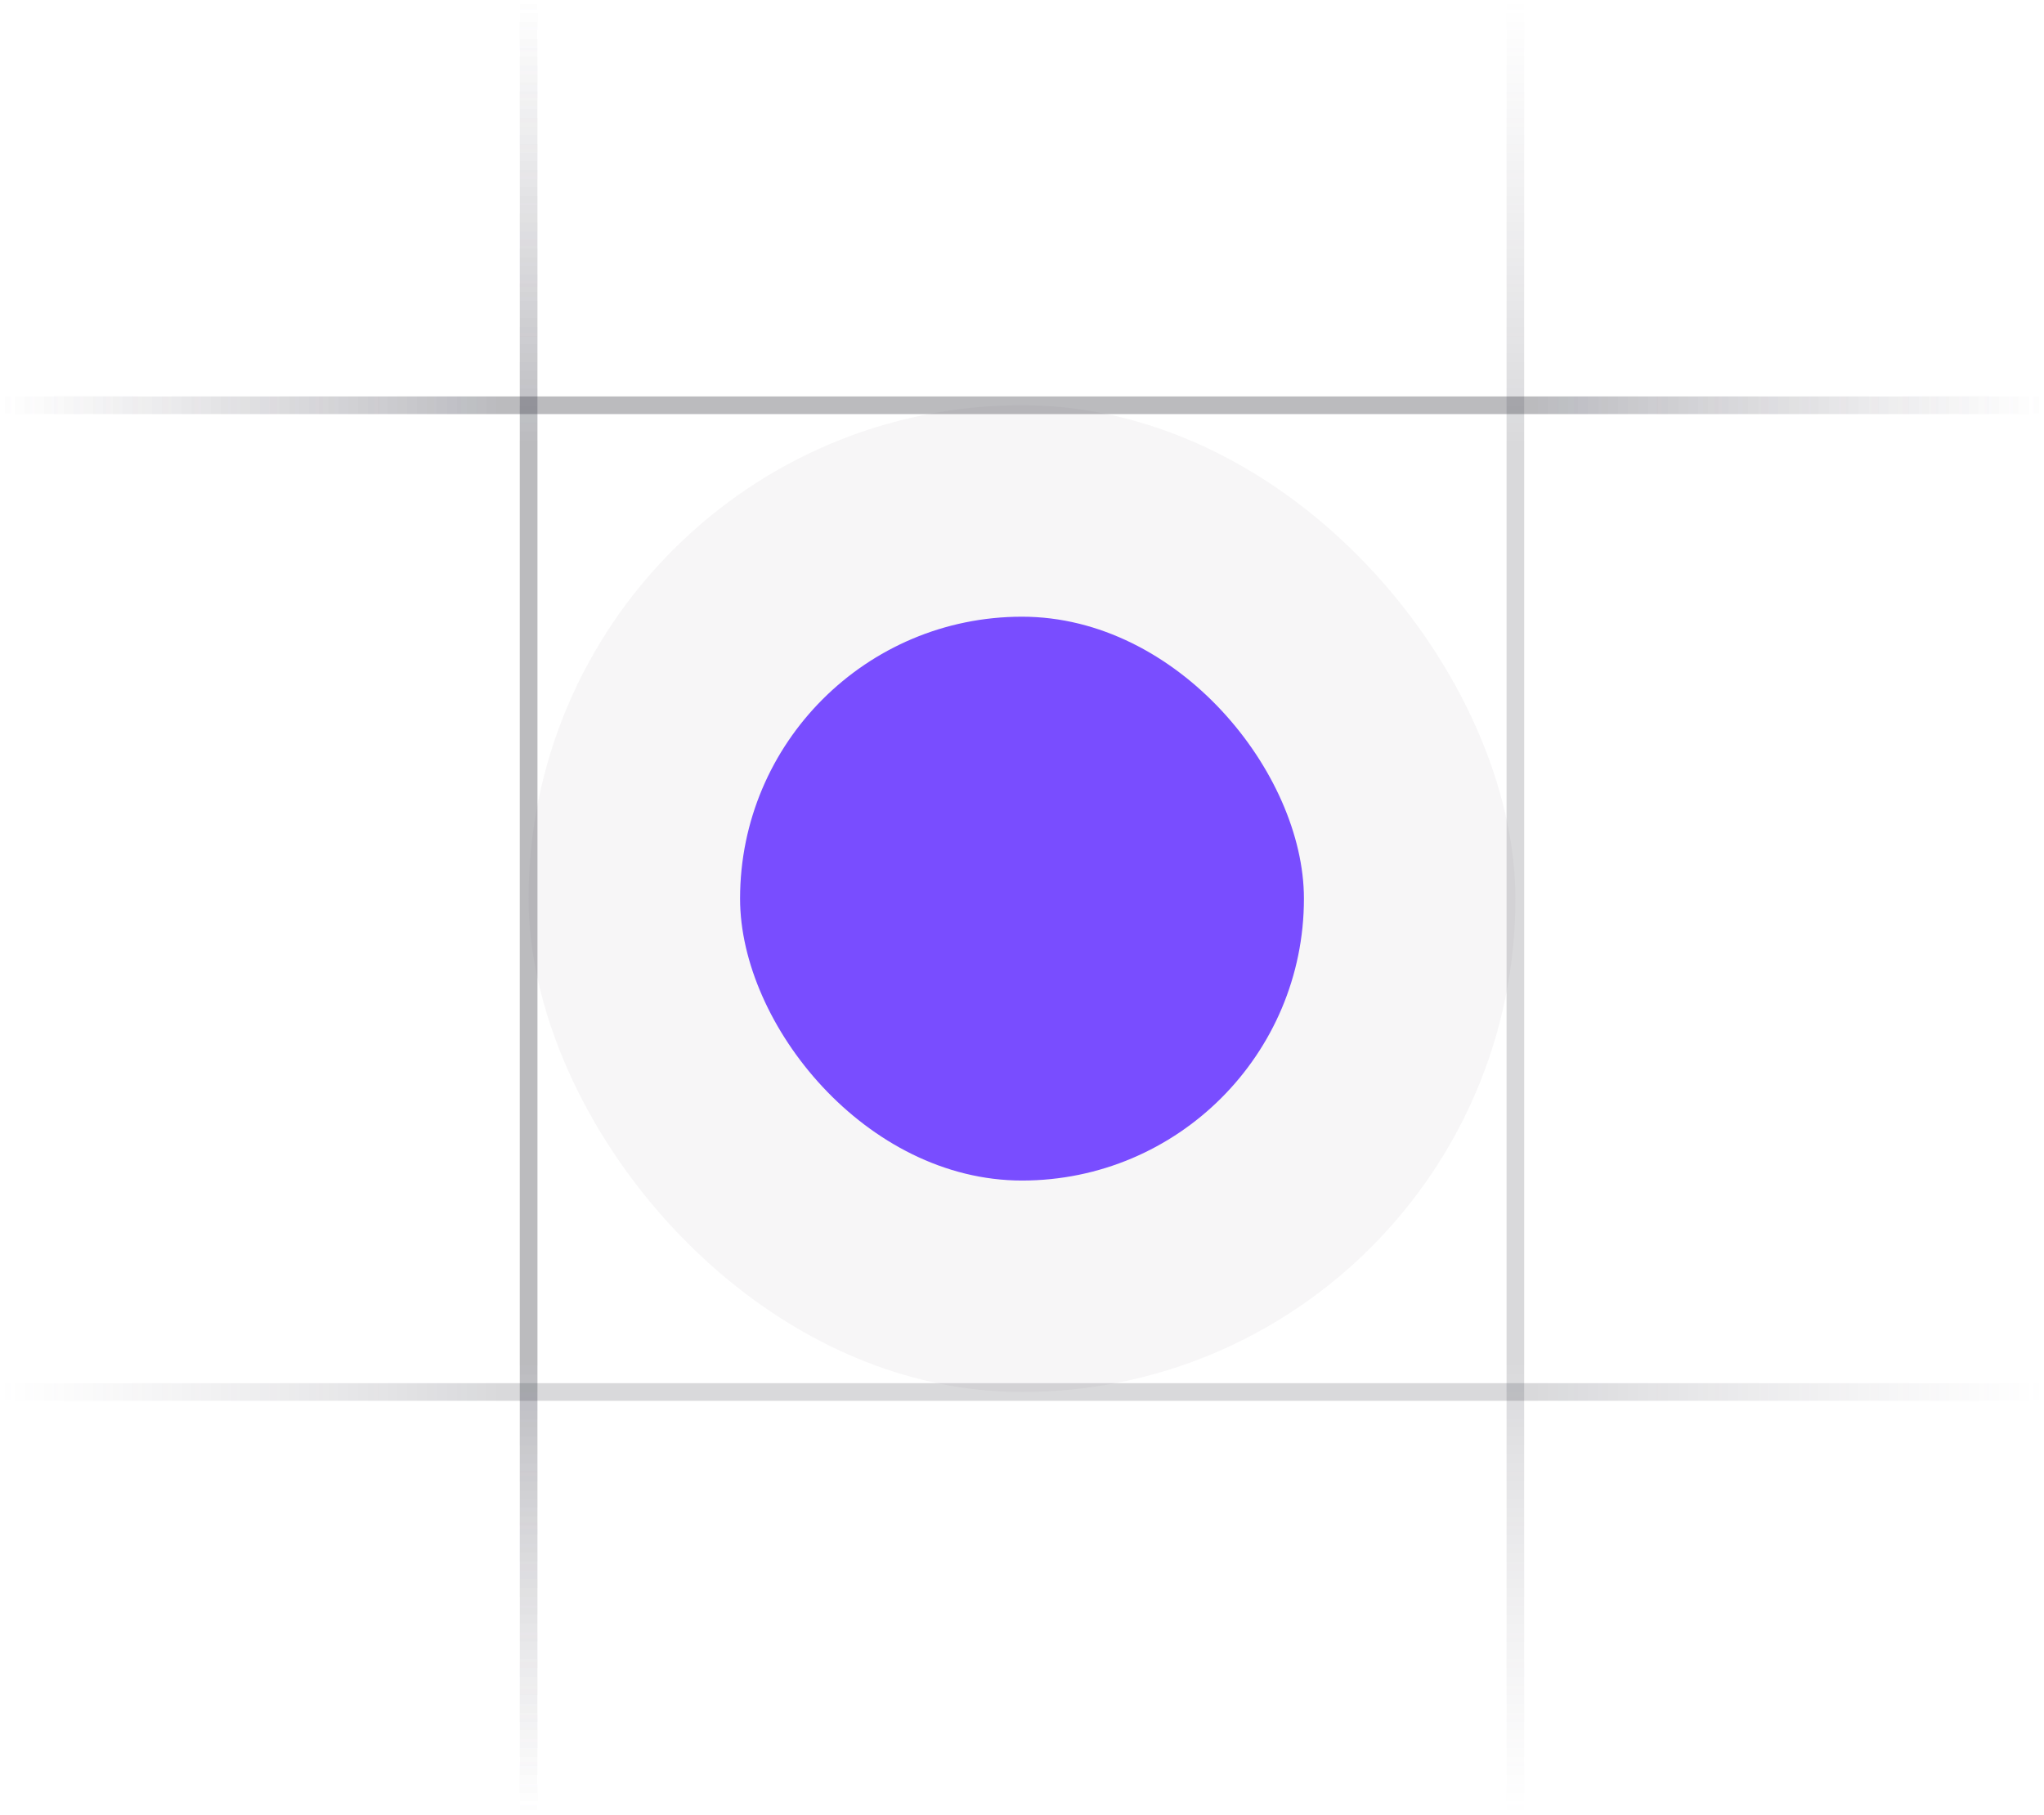 <svg width="116" height="103" viewBox="0 0 116 103" fill="none" xmlns="http://www.w3.org/2000/svg">
<g clip-path="url(#clip0_5515_6726)">
<rect x="30" y="23" width="56" height="56" rx="28" fill="#76717F" fill-opacity="0.06"/>
<rect x="42" y="35" width="32" height="32" rx="16" fill="#794DFF"/>
<path d="M30 103L30 -3.54648e-06" stroke="url(#paint0_linear_5515_6726)" stroke-opacity="0.4"/>
<path d="M30 103L30 -3.54648e-06" stroke="url(#paint1_linear_5515_6726)" stroke-opacity="0.4"/>
<path d="M86 103L86 -3.54648e-06" stroke="url(#paint2_linear_5515_6726)" stroke-opacity="0.4"/>
<path d="M116 23L-4.47035e-07 23" stroke="url(#paint3_linear_5515_6726)" stroke-opacity="0.4"/>
<path d="M116 23L-4.47035e-07 23" stroke="url(#paint4_linear_5515_6726)" stroke-opacity="0.4"/>
<path d="M116 79L-4.47035e-07 79" stroke="url(#paint5_linear_5515_6726)" stroke-opacity="0.4"/>
</g>
<defs>
<linearGradient id="paint0_linear_5515_6726" x1="30.5" y1="5.48276e-06" x2="30.488" y2="103" gradientUnits="userSpaceOnUse">
<stop stop-color="#76717F" stop-opacity="0"/>
<stop offset="0.245" stop-color="#3F404D" stop-opacity="0.5"/>
<stop offset="0.75" stop-color="#3F404D" stop-opacity="0.5"/>
<stop offset="1" stop-color="#76717F" stop-opacity="0"/>
</linearGradient>
<linearGradient id="paint1_linear_5515_6726" x1="30.5" y1="5.48276e-06" x2="30.488" y2="103" gradientUnits="userSpaceOnUse">
<stop stop-color="#76717F" stop-opacity="0"/>
<stop offset="0.245" stop-color="#3F404D" stop-opacity="0.5"/>
<stop offset="0.75" stop-color="#3F404D" stop-opacity="0.5"/>
<stop offset="1" stop-color="#76717F" stop-opacity="0"/>
</linearGradient>
<linearGradient id="paint2_linear_5515_6726" x1="86.5" y1="5.48276e-06" x2="86.487" y2="103" gradientUnits="userSpaceOnUse">
<stop stop-color="#76717F" stop-opacity="0"/>
<stop offset="0.245" stop-color="#3F404D" stop-opacity="0.5"/>
<stop offset="0.75" stop-color="#3F404D" stop-opacity="0.5"/>
<stop offset="1" stop-color="#76717F" stop-opacity="0"/>
</linearGradient>
<linearGradient id="paint3_linear_5515_6726" x1="6.20104e-06" y1="22.5" x2="116" y2="22.516" gradientUnits="userSpaceOnUse">
<stop stop-color="#76717F" stop-opacity="0"/>
<stop offset="0.245" stop-color="#3F404D" stop-opacity="0.5"/>
<stop offset="0.75" stop-color="#3F404D" stop-opacity="0.5"/>
<stop offset="1" stop-color="#76717F" stop-opacity="0"/>
</linearGradient>
<linearGradient id="paint4_linear_5515_6726" x1="6.20104e-06" y1="22.5" x2="116" y2="22.516" gradientUnits="userSpaceOnUse">
<stop stop-color="#76717F" stop-opacity="0"/>
<stop offset="0.245" stop-color="#3F404D" stop-opacity="0.5"/>
<stop offset="0.75" stop-color="#3F404D" stop-opacity="0.5"/>
<stop offset="1" stop-color="#76717F" stop-opacity="0"/>
</linearGradient>
<linearGradient id="paint5_linear_5515_6726" x1="6.20104e-06" y1="78.5" x2="116" y2="78.516" gradientUnits="userSpaceOnUse">
<stop stop-color="#76717F" stop-opacity="0"/>
<stop offset="0.245" stop-color="#3F404D" stop-opacity="0.5"/>
<stop offset="0.75" stop-color="#3F404D" stop-opacity="0.5"/>
<stop offset="1" stop-color="#76717F" stop-opacity="0"/>
</linearGradient>
<clipPath id="clip0_5515_6726">
<rect width="116" height="103" fill="white"/>
</clipPath>
</defs>
</svg>
